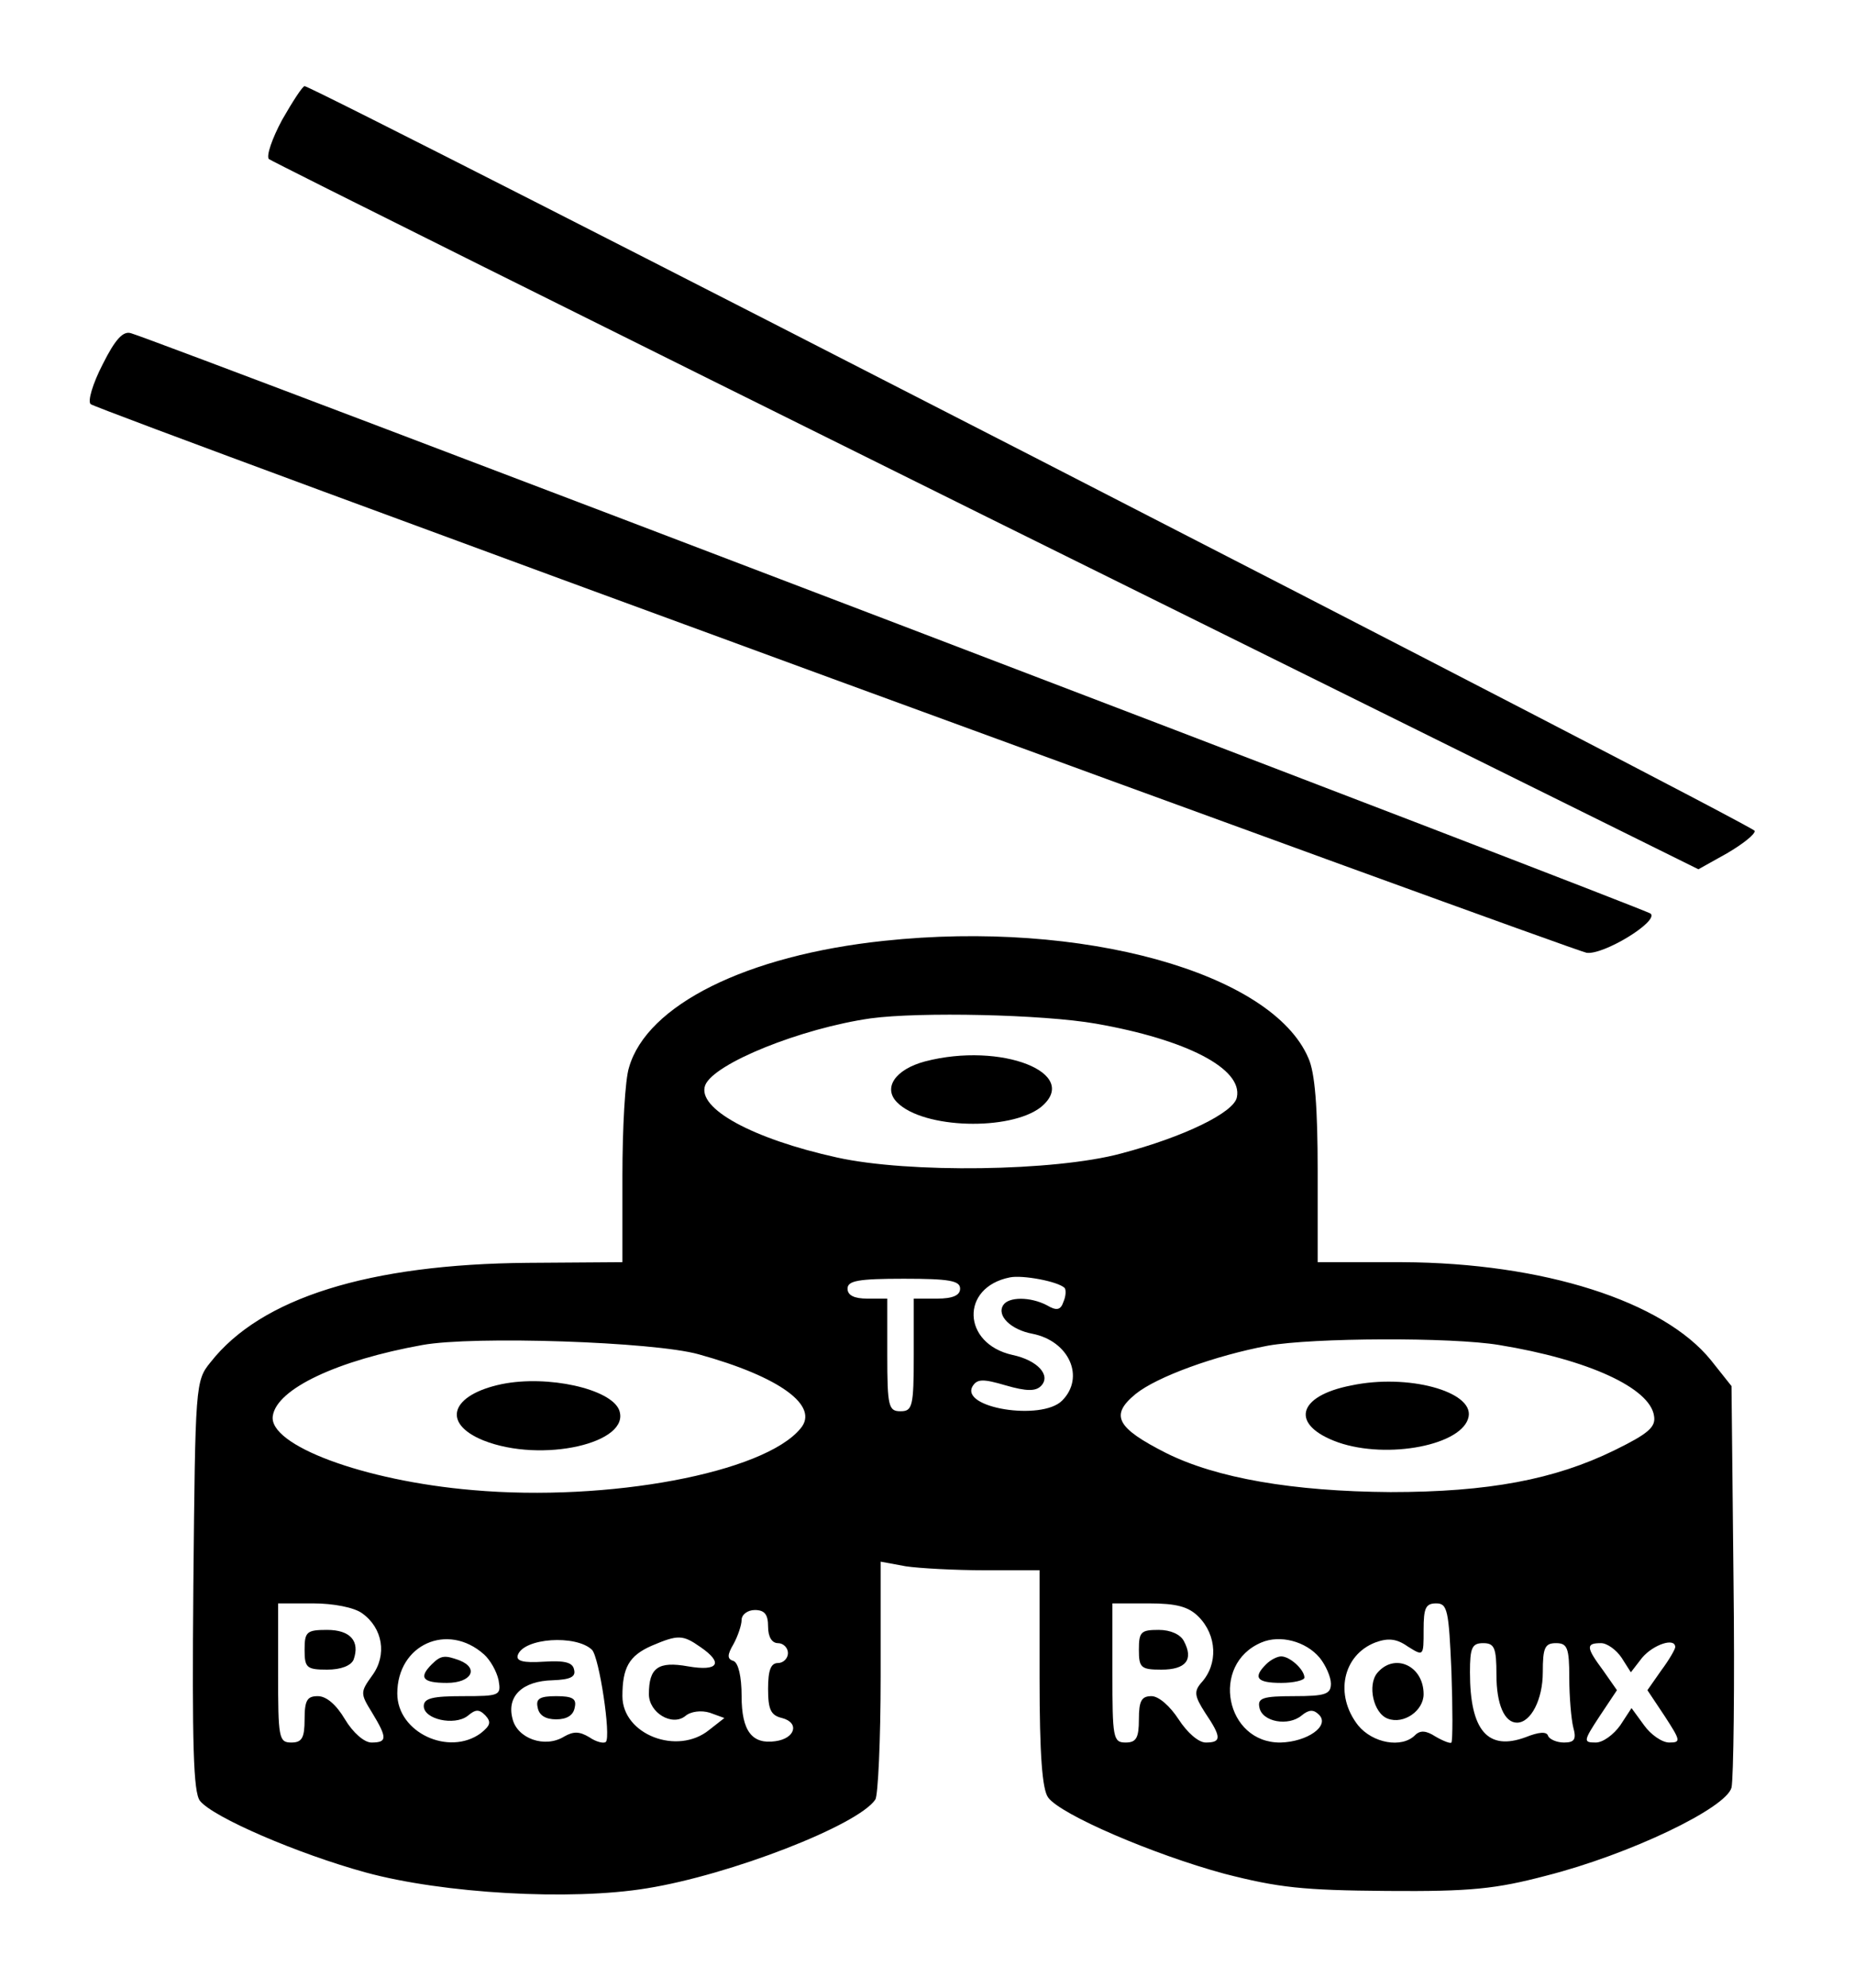 <?xml version="1.0" standalone="no"?>
<!DOCTYPE svg PUBLIC "-//W3C//DTD SVG 20010904//EN"
 "http://www.w3.org/TR/2001/REC-SVG-20010904/DTD/svg10.dtd">
<svg version="1.0" xmlns="http://www.w3.org/2000/svg"
 width="280pt" height="300pt" viewBox="0 0 280 300"
 preserveAspectRatio="xMidYMid meet">

<g transform="translate(0,300) scale(0.1,-0.1)"
fill="#000000" stroke="none">
<path d="M426 2819 c-15 -28 -24 -54 -20 -59 5 -4 493 -247 1084 -540 l1075
-532 43 24 c24 14 43 29 42 34 -1 8 -2176 1124 -2190 1124 -3 0 -18 -23 -34
-51z"/>
<path d="M155 2450 c-15 -29 -23 -56 -18 -60 9 -9 2228 -821 2259 -828 25 -4
109 47 97 59 -7 7 -2255 865 -2295 876 -12 4 -24 -9 -43 -47z"/>
<path d="M1335 1580 c-208 -22 -358 -97 -385 -191 -6 -18 -10 -92 -10 -164 l0
-130 -143 -1 c-240 -2 -403 -53 -479 -150 -23 -28 -23 -34 -26 -337 -2 -241 0
-312 10 -325 20 -25 148 -80 250 -108 117 -32 310 -43 425 -24 125 20 319 95
345 134 4 6 8 89 8 185 l0 174 38 -7 c20 -3 74 -6 120 -6 l82 0 0 -163 c0
-115 4 -168 13 -180 19 -26 159 -86 266 -115 82 -21 118 -25 246 -26 126 -1
164 3 240 23 126 32 272 102 280 133 3 13 5 155 3 315 l-3 291 -31 39 c-72 89
-253 147 -466 148 l-128 0 0 138 c0 95 -4 148 -14 170 -55 129 -342 209 -641
177z m320 -125 c137 -24 222 -68 213 -111 -4 -23 -80 -60 -175 -85 -100 -27
-321 -30 -429 -6 -127 28 -212 74 -199 109 13 33 145 86 250 101 74 10 260 6
340 -8z m-47 -399 c2 -3 2 -12 -2 -21 -4 -12 -10 -14 -25 -5 -25 13 -58 13
-66 0 -10 -16 12 -37 44 -43 56 -11 80 -66 45 -101 -31 -31 -155 -11 -135 22
7 11 16 11 50 1 31 -9 45 -9 53 -1 16 16 -5 39 -43 47 -76 17 -79 102 -4 117
19 4 73 -6 83 -16z m-158 -1 c0 -10 -11 -15 -35 -15 l-35 0 0 -85 c0 -78 -2
-85 -20 -85 -18 0 -20 7 -20 85 l0 85 -30 0 c-20 0 -30 5 -30 15 0 12 16 15
85 15 69 0 85 -3 85 -15z m-395 -99 c123 -34 183 -78 154 -112 -55 -67 -290
-111 -495 -93 -165 14 -309 68 -302 112 6 41 98 84 226 107 77 14 349 5 417
-14z m1209 14 c135 -22 228 -65 234 -107 3 -17 -9 -27 -60 -52 -90 -44 -190
-63 -338 -63 -147 1 -263 21 -339 59 -75 38 -85 57 -46 89 32 26 120 58 200
73 68 12 277 13 349 1z m-1717 -405 c31 -22 38 -63 15 -94 -18 -25 -18 -27 0
-56 23 -38 23 -45 -1 -45 -11 0 -28 15 -40 35 -13 22 -28 35 -41 35 -16 0 -20
-6 -20 -35 0 -28 -4 -35 -20 -35 -19 0 -20 7 -20 105 l0 105 53 0 c30 0 62 -6
74 -15z m1263 -5 c28 -28 30 -72 4 -100 -11 -13 -10 -20 6 -45 25 -37 25 -45
1 -45 -11 0 -28 15 -41 35 -13 20 -30 35 -41 35 -15 0 -19 -7 -19 -35 0 -28
-4 -35 -20 -35 -19 0 -20 7 -20 105 l0 105 55 0 c42 0 60 -5 75 -20z m382 -82
c2 -57 2 -105 0 -108 -1 -2 -12 2 -24 9 -14 9 -23 10 -31 2 -20 -20 -64 -12
-86 15 -36 46 -23 106 26 125 19 7 32 6 49 -6 24 -15 24 -15 24 25 0 33 3 40
19 40 17 0 19 -10 23 -102z m-1032 67 c0 -16 6 -25 15 -25 8 0 15 -7 15 -15 0
-8 -7 -15 -15 -15 -11 0 -15 -11 -15 -39 0 -31 4 -40 21 -44 27 -7 20 -31 -10
-35 -35 -5 -51 15 -51 68 0 30 -5 50 -12 53 -10 3 -10 9 0 26 6 11 12 28 12
36 0 8 9 15 20 15 15 0 20 -7 20 -25z m-429 -42 c9 -8 19 -25 22 -39 4 -23 2
-24 -54 -24 -45 0 -59 -3 -59 -15 0 -20 46 -30 66 -15 12 10 17 11 27 1 9 -10
8 -15 -7 -27 -48 -35 -126 1 -126 60 0 74 76 108 131 59z m163 7 c11 -11 29
-131 21 -139 -3 -3 -15 0 -25 7 -15 9 -24 9 -38 1 -29 -18 -71 -3 -78 27 -9
34 15 57 61 58 26 1 35 5 32 16 -2 11 -14 14 -46 12 -31 -2 -42 1 -39 10 9 26
88 31 112 8z m164 4 c35 -24 27 -37 -19 -29 -45 8 -59 -2 -59 -42 0 -28 35
-49 55 -33 8 7 24 9 37 5 l22 -8 -23 -18 c-48 -39 -131 -7 -131 51 0 43 10 61
44 76 40 17 47 17 74 -2z m935 -16 c9 -11 17 -29 17 -39 0 -16 -8 -19 -56 -19
-47 0 -55 -3 -52 -17 4 -22 44 -29 64 -12 11 9 18 9 26 1 17 -17 -18 -41 -58
-42 -83 -1 -107 118 -29 151 28 12 67 2 88 -23z m267 -26 c0 -44 12 -72 31
-72 21 0 39 35 39 76 0 37 3 44 20 44 17 0 20 -7 20 -52 0 -29 3 -63 6 -75 5
-18 2 -23 -14 -23 -11 0 -22 5 -24 10 -2 7 -14 6 -34 -2 -57 -21 -84 10 -84
98 0 37 3 44 20 44 17 0 20 -7 20 -48z m189 26 l14 -22 17 22 c17 20 50 31 50
16 0 -3 -9 -19 -21 -35 l-21 -30 26 -39 c24 -37 25 -40 7 -40 -11 0 -28 12
-38 26 l-19 26 -17 -26 c-10 -14 -26 -26 -37 -26 -19 0 -19 2 6 40 l26 39 -21
30 c-26 35 -26 41 -3 41 9 0 23 -10 31 -22z"/>
<path d="M1397 1398 c-45 -12 -64 -40 -42 -62 40 -40 171 -43 217 -7 62 51
-60 99 -175 69z"/>
<path d="M758 911 c-77 -16 -92 -59 -28 -85 88 -35 224 -4 205 46 -13 32 -108
53 -177 39z"/>
<path d="M2041 909 c-83 -16 -93 -60 -20 -86 75 -26 189 -4 197 39 7 38 -92
65 -177 47z"/>
<path d="M460 510 c0 -27 3 -30 34 -30 21 0 36 6 40 15 10 28 -5 45 -40 45
-31 0 -34 -3 -34 -30z"/>
<path d="M1720 510 c0 -27 3 -30 34 -30 37 0 49 15 34 43 -5 10 -20 17 -38 17
-27 0 -30 -3 -30 -30z"/>
<path d="M2080 475 c-15 -18 -6 -61 16 -69 24 -9 54 12 54 37 0 43 -44 63 -70
32z"/>
<path d="M652 488 c-20 -20 -14 -28 23 -28 37 0 49 22 19 34 -22 8 -28 8 -42
-6z"/>
<path d="M812 423 c2 -12 12 -18 28 -18 16 0 26 6 28 18 3 13 -3 17 -28 17
-25 0 -31 -4 -28 -17z"/>
<path d="M1912 488 c-20 -20 -14 -28 23 -28 19 0 35 4 35 8 0 12 -22 32 -35
32 -6 0 -16 -5 -23 -12z"/>
</g>
</svg>
